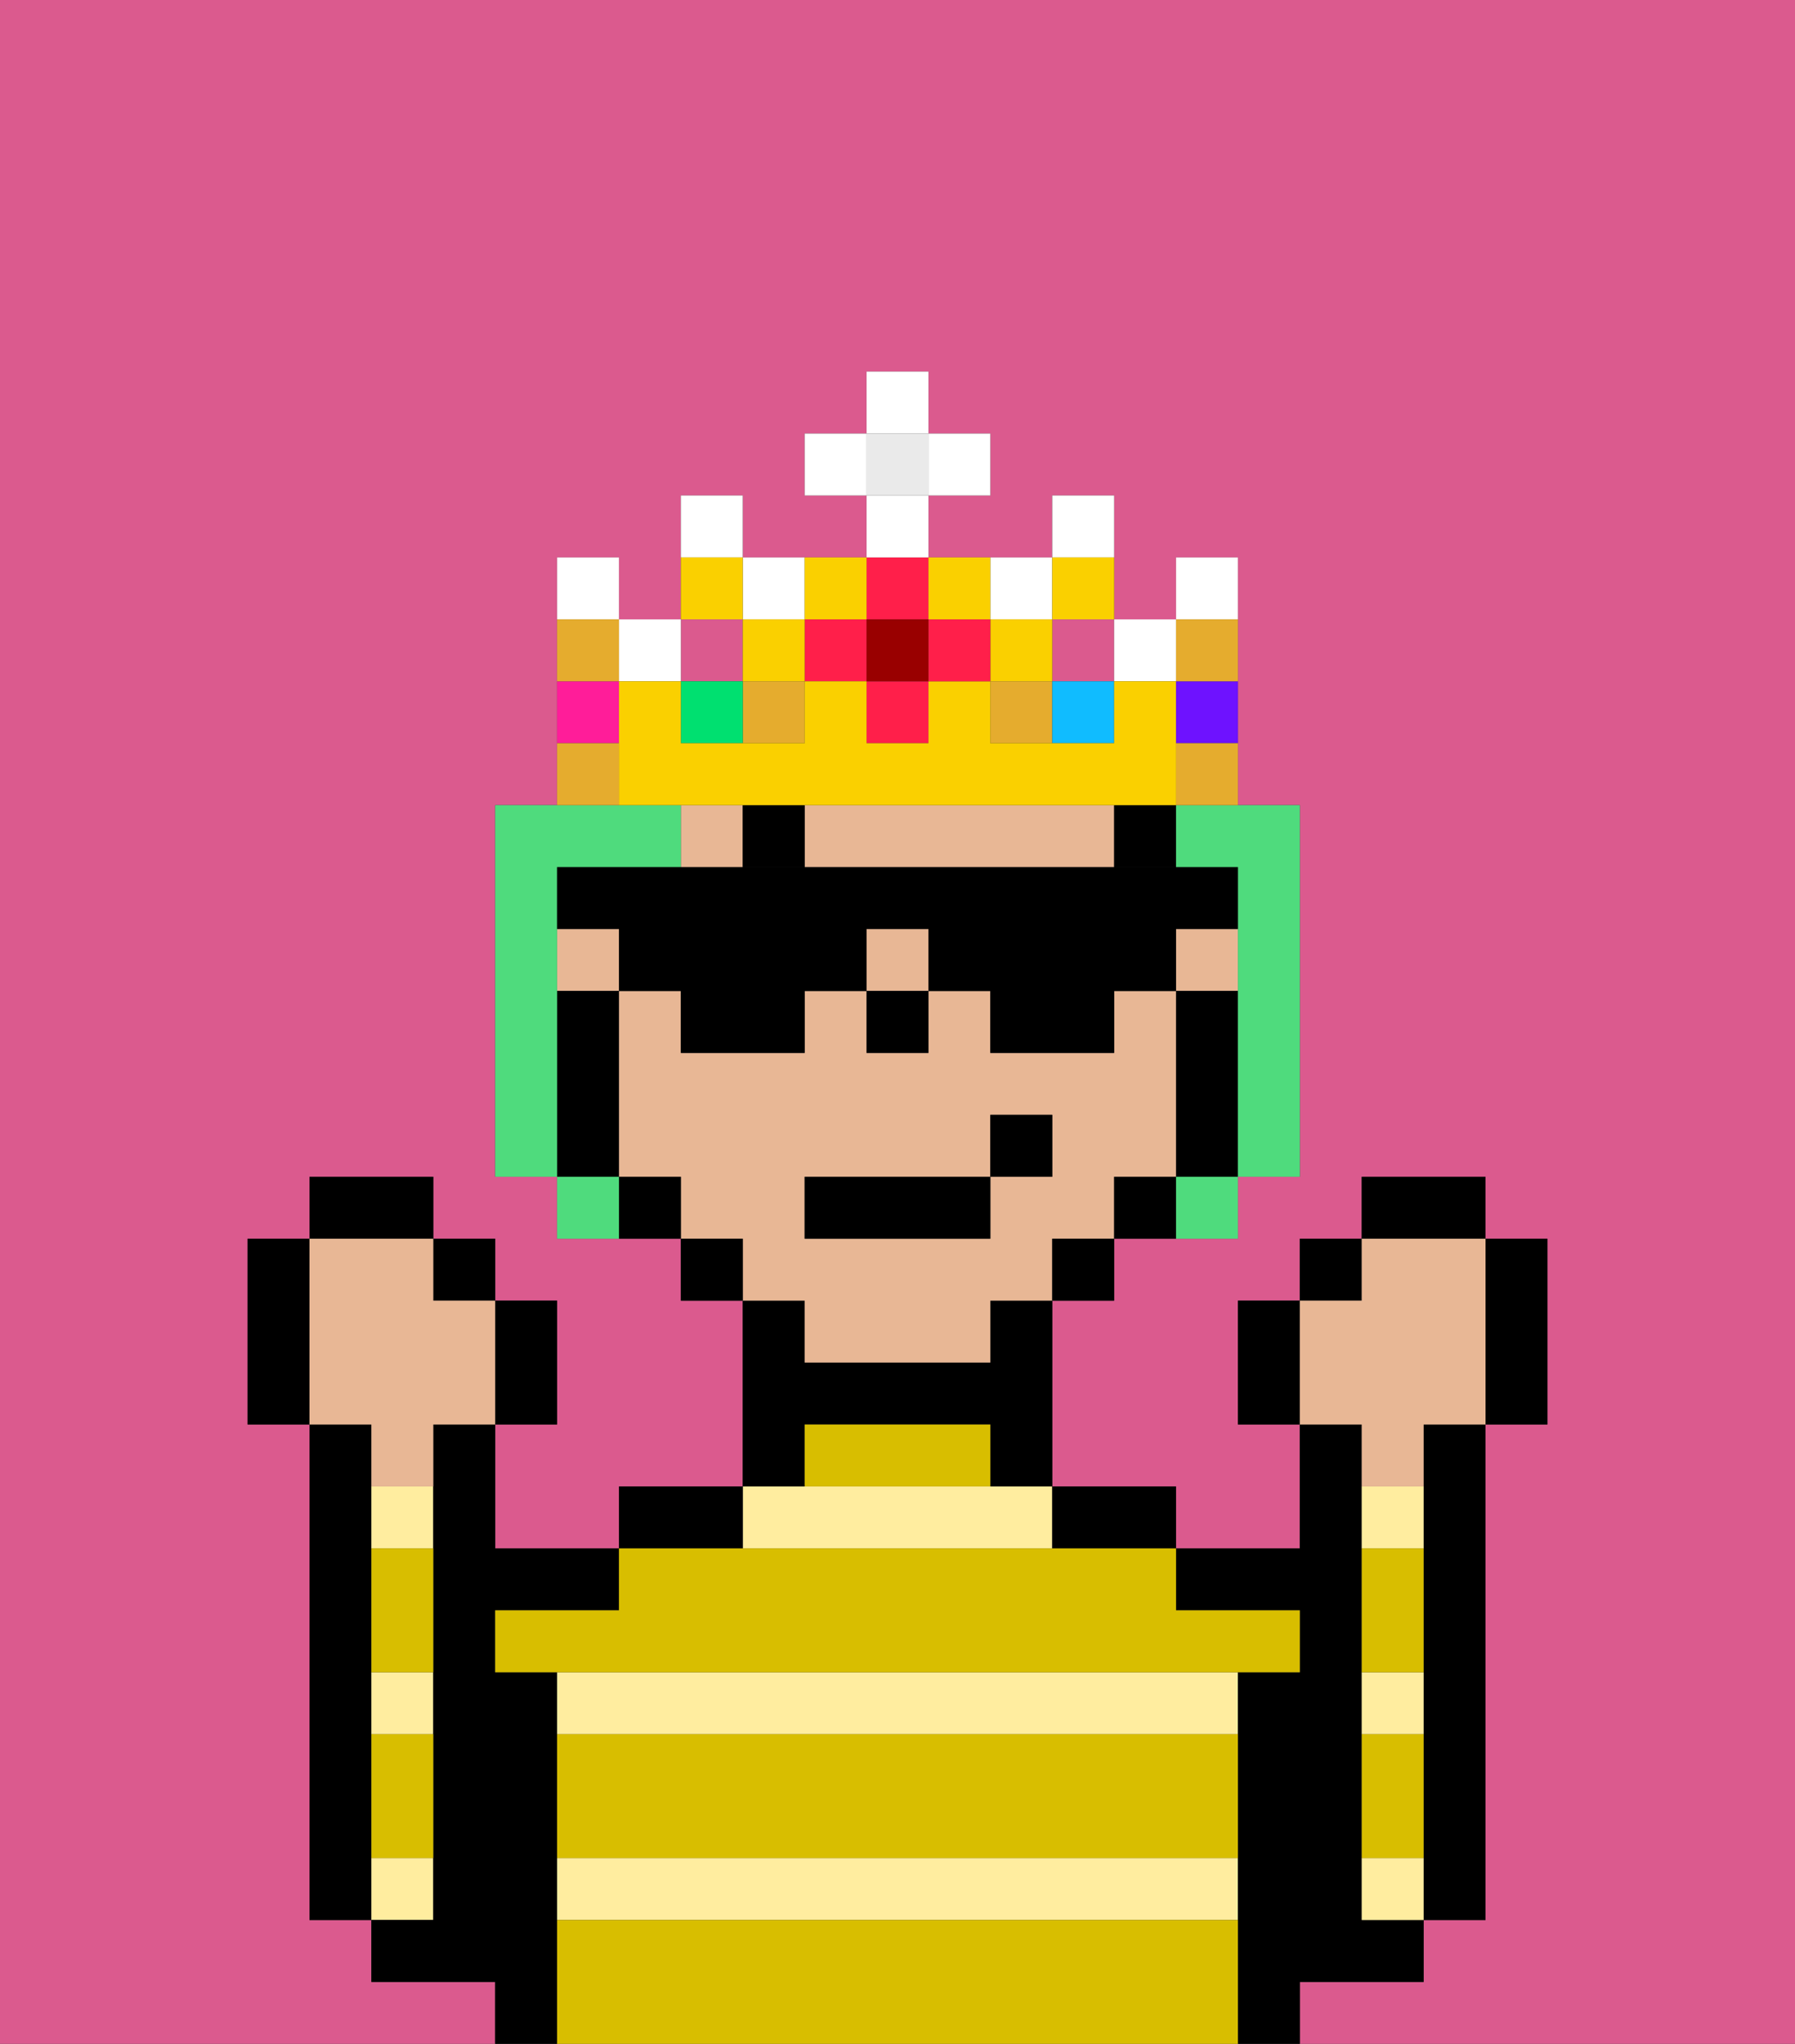 <svg xmlns="http://www.w3.org/2000/svg" viewBox="0 0 29 33"><rect x="0" y="0" width="29" height="33" fill="#333333" stroke="none"/><defs><style>polygon,rect,path{shape-rendering:crispedges;}.la300-1{fill:#db5a8e;}.la300-2{fill:#000000;}.la300-3{fill:#ffed9f;}.la300-4{fill:#d8be00;}.la300-5{fill:#e8b795;}.la300-6{fill:#000000;}.la300-7{fill:#4fdb7d;}.la300-8{fill:#e5ac2e;}.la300-9{fill:#ff1f4a;}.la300-10{fill:#ffffff;}.la300-11{fill:#fad000;}.la300-12{fill:#00e070;}.la300-13{fill:#ff1d99;}.la300-14{fill:#10bcff;}.la300-15{fill:#6e12ff;}.la300-16{fill:#900;}.la300-17{fill:#eaeaea;}</style></defs><path class="la300-1" d="M0,33H8V32H6V31H5V23H4V20H5V19H7v1H8v1H9v2H8v2h2V24h2V21H11V20H9V19H8V13H9V9h1v1h1V8h1V9h2V8H13V7h1V6h1V7h1V8H15V9h2V8h1v2h1V9h1v4h1v6H20v1H18v1H17v3h2v1h2V23H20V21h1V20h1V19h2v1h1v3H24v8H23v1H21v1h8V0H0Z"/><path class="la300-2" d="M23,24v7h1V23H23Z"/><path class="la300-2" d="M6,29V23H5v8H6V29Z"/><path class="la300-3" d="M6,25H7V24H6Z"/><path class="la300-3" d="M7,30H6v1H7Z"/><path class="la300-3" d="M6,28H7V27H6Z"/><path class="la300-2" d="M9,30V27H8V26h2V25H8V23H7v8H6v1H8v1H9V30Z"/><path class="la300-3" d="M17,25V24H12v1Z"/><path class="la300-3" d="M9,31H20V30H9Z"/><path class="la300-3" d="M9,27v1H20V27H9Z"/><path class="la300-2" d="M12,24H10v1h2Z"/><path class="la300-2" d="M13,23h3v1h1V21H16v1H13V21H12v3h1Z"/><path class="la300-2" d="M18,25h1V24H17v1Z"/><path class="la300-2" d="M22,32h1V31H22V23H21v2H19v1h2v1H20v6h1V32Z"/><path class="la300-3" d="M22,30v1h1V30Z"/><path class="la300-3" d="M23,24H22v1h1Z"/><path class="la300-3" d="M23,27H22v1h1Z"/><path class="la300-4" d="M9,31v2H20V31Z"/><path class="la300-4" d="M9,29v1H20V28H9Z"/><path class="la300-4" d="M9,26H8v1H21V26H19V25H10v1Z"/><path class="la300-4" d="M15,23H13v1h3V23Z"/><path class="la300-4" d="M6,29v1H7V28H6Z"/><path class="la300-4" d="M6,26v1H7V25H6Z"/><path class="la300-4" d="M23,29V28H22v2h1Z"/><path class="la300-4" d="M23,26V25H22v2h1Z"/><rect class="la300-5" x="19" y="15" width="1" height="1"/><path class="la300-5" d="M13,22h3V21h1V20h1V19h1V16H18v1H16V16H15v1H14V16H13v1H11V16H10v3h1v1h1v1h1Zm0-3h3V18h1v1H16v1H13Z"/><rect class="la300-5" x="11" y="13" width="1" height="1"/><rect class="la300-5" x="9" y="15" width="1" height="1"/><rect class="la300-5" x="14" y="15" width="1" height="1"/><path class="la300-5" d="M17,13H13v1h5V13Z"/><path class="la300-2" d="M20,16H19v3h1V16Z"/><path class="la300-2" d="M18,19v1h1V19Z"/><rect class="la300-2" x="17" y="20" width="1" height="1"/><rect class="la300-2" x="11" y="20" width="1" height="1"/><path class="la300-2" d="M10,19v1h1V19Z"/><path class="la300-2" d="M10,18V16H9v3h1Z"/><rect class="la300-2" x="14" y="16" width="1" height="1"/><rect class="la300-6" x="18" y="13" width="1" height="1"/><rect class="la300-6" x="12" y="13" width="1" height="1"/><rect class="la300-2" x="13" y="19" width="3" height="1"/><rect class="la300-2" x="16" y="18" width="1" height="1"/><path class="la300-2" d="M20,21v2h1V21Z"/><rect class="la300-2" x="21" y="20" width="1" height="1"/><rect class="la300-2" x="22" y="19" width="2" height="1"/><path class="la300-2" d="M24,23h1V20H24v3Z"/><path class="la300-5" d="M22,24h1V23h1V20H22v1H21v2h1Z"/><path class="la300-2" d="M9,23V21H8v2Z"/><rect class="la300-2" x="7" y="20" width="1" height="1"/><rect class="la300-2" x="5" y="19" width="2" height="1"/><path class="la300-2" d="M5,20H4v3H5V20Z"/><path class="la300-5" d="M6,24H7V23H8V21H7V20H5v3H6Z"/><path class="la300-7" d="M9,16V14h2V13H8v6H9V16Z"/><path class="la300-7" d="M19,14h1v5h1V13H19Z"/><path class="la300-7" d="M9,19v1h1V19Z"/><path class="la300-7" d="M19,20h1V19H19Z"/><path class="la300-2" d="M20,15V14H9v1h1v1h1v1h2V16h1V15h1v1h1v1h2V16h1V15Z"/><rect class="la300-1" x="17" y="10" width="1" height="1"/><rect class="la300-8" x="12" y="11" width="1" height="1"/><rect class="la300-8" x="16" y="11" width="1" height="1"/><rect class="la300-1" x="11" y="10" width="1" height="1"/><rect class="la300-9" x="14" y="11" width="1" height="1"/><rect class="la300-9" x="13" y="10" width="1" height="1"/><path class="la300-10" d="M12,8H11V9h1Z"/><path class="la300-10" d="M13,10V9H12v1Z"/><path class="la300-10" d="M17,10V9H16v1Z"/><rect class="la300-10" x="18" y="10" width="1" height="1"/><rect class="la300-10" x="10" y="10" width="1" height="1"/><path class="la300-10" d="M10,9H9v1h1Z"/><path class="la300-10" d="M18,8H17V9h1Z"/><rect class="la300-11" x="16" y="10" width="1" height="1"/><rect class="la300-11" x="12" y="10" width="1" height="1"/><rect class="la300-12" x="11" y="11" width="1" height="1"/><path class="la300-11" d="M12,9H11v1h1Z"/><path class="la300-11" d="M18,10V9H17v1Z"/><path class="la300-13" d="M10,11H9v1h1Z"/><rect class="la300-14" x="17" y="11" width="1" height="1"/><path class="la300-11" d="M13,13h6V11H18v1H16V11H15v1H14V11H13v1H11V11H10v2h3Z"/><path class="la300-15" d="M19,12h1V11H19Z"/><path class="la300-10" d="M20,9H19v1h1Z"/><rect class="la300-9" x="15" y="10" width="1" height="1"/><rect class="la300-9" x="14" y="9" width="1" height="1"/><rect class="la300-16" x="14" y="10" width="1" height="1"/><path class="la300-11" d="M14,10V9H13v1Z"/><path class="la300-11" d="M16,10V9H15v1Z"/><rect class="la300-17" x="14" y="7" width="1" height="1"/><rect class="la300-10" x="14" y="8" width="1" height="1"/><rect class="la300-10" x="13" y="7" width="1" height="1"/><rect class="la300-10" x="15" y="7" width="1" height="1"/><rect class="la300-10" x="14" y="6" width="1" height="1"/><path class="la300-8" d="M10,12H9v1h1Z"/><path class="la300-8" d="M19,13h1V12H19Z"/><path class="la300-8" d="M20,11V10H19v1Z"/><path class="la300-8" d="M10,10H9v1h1Z"/></svg>